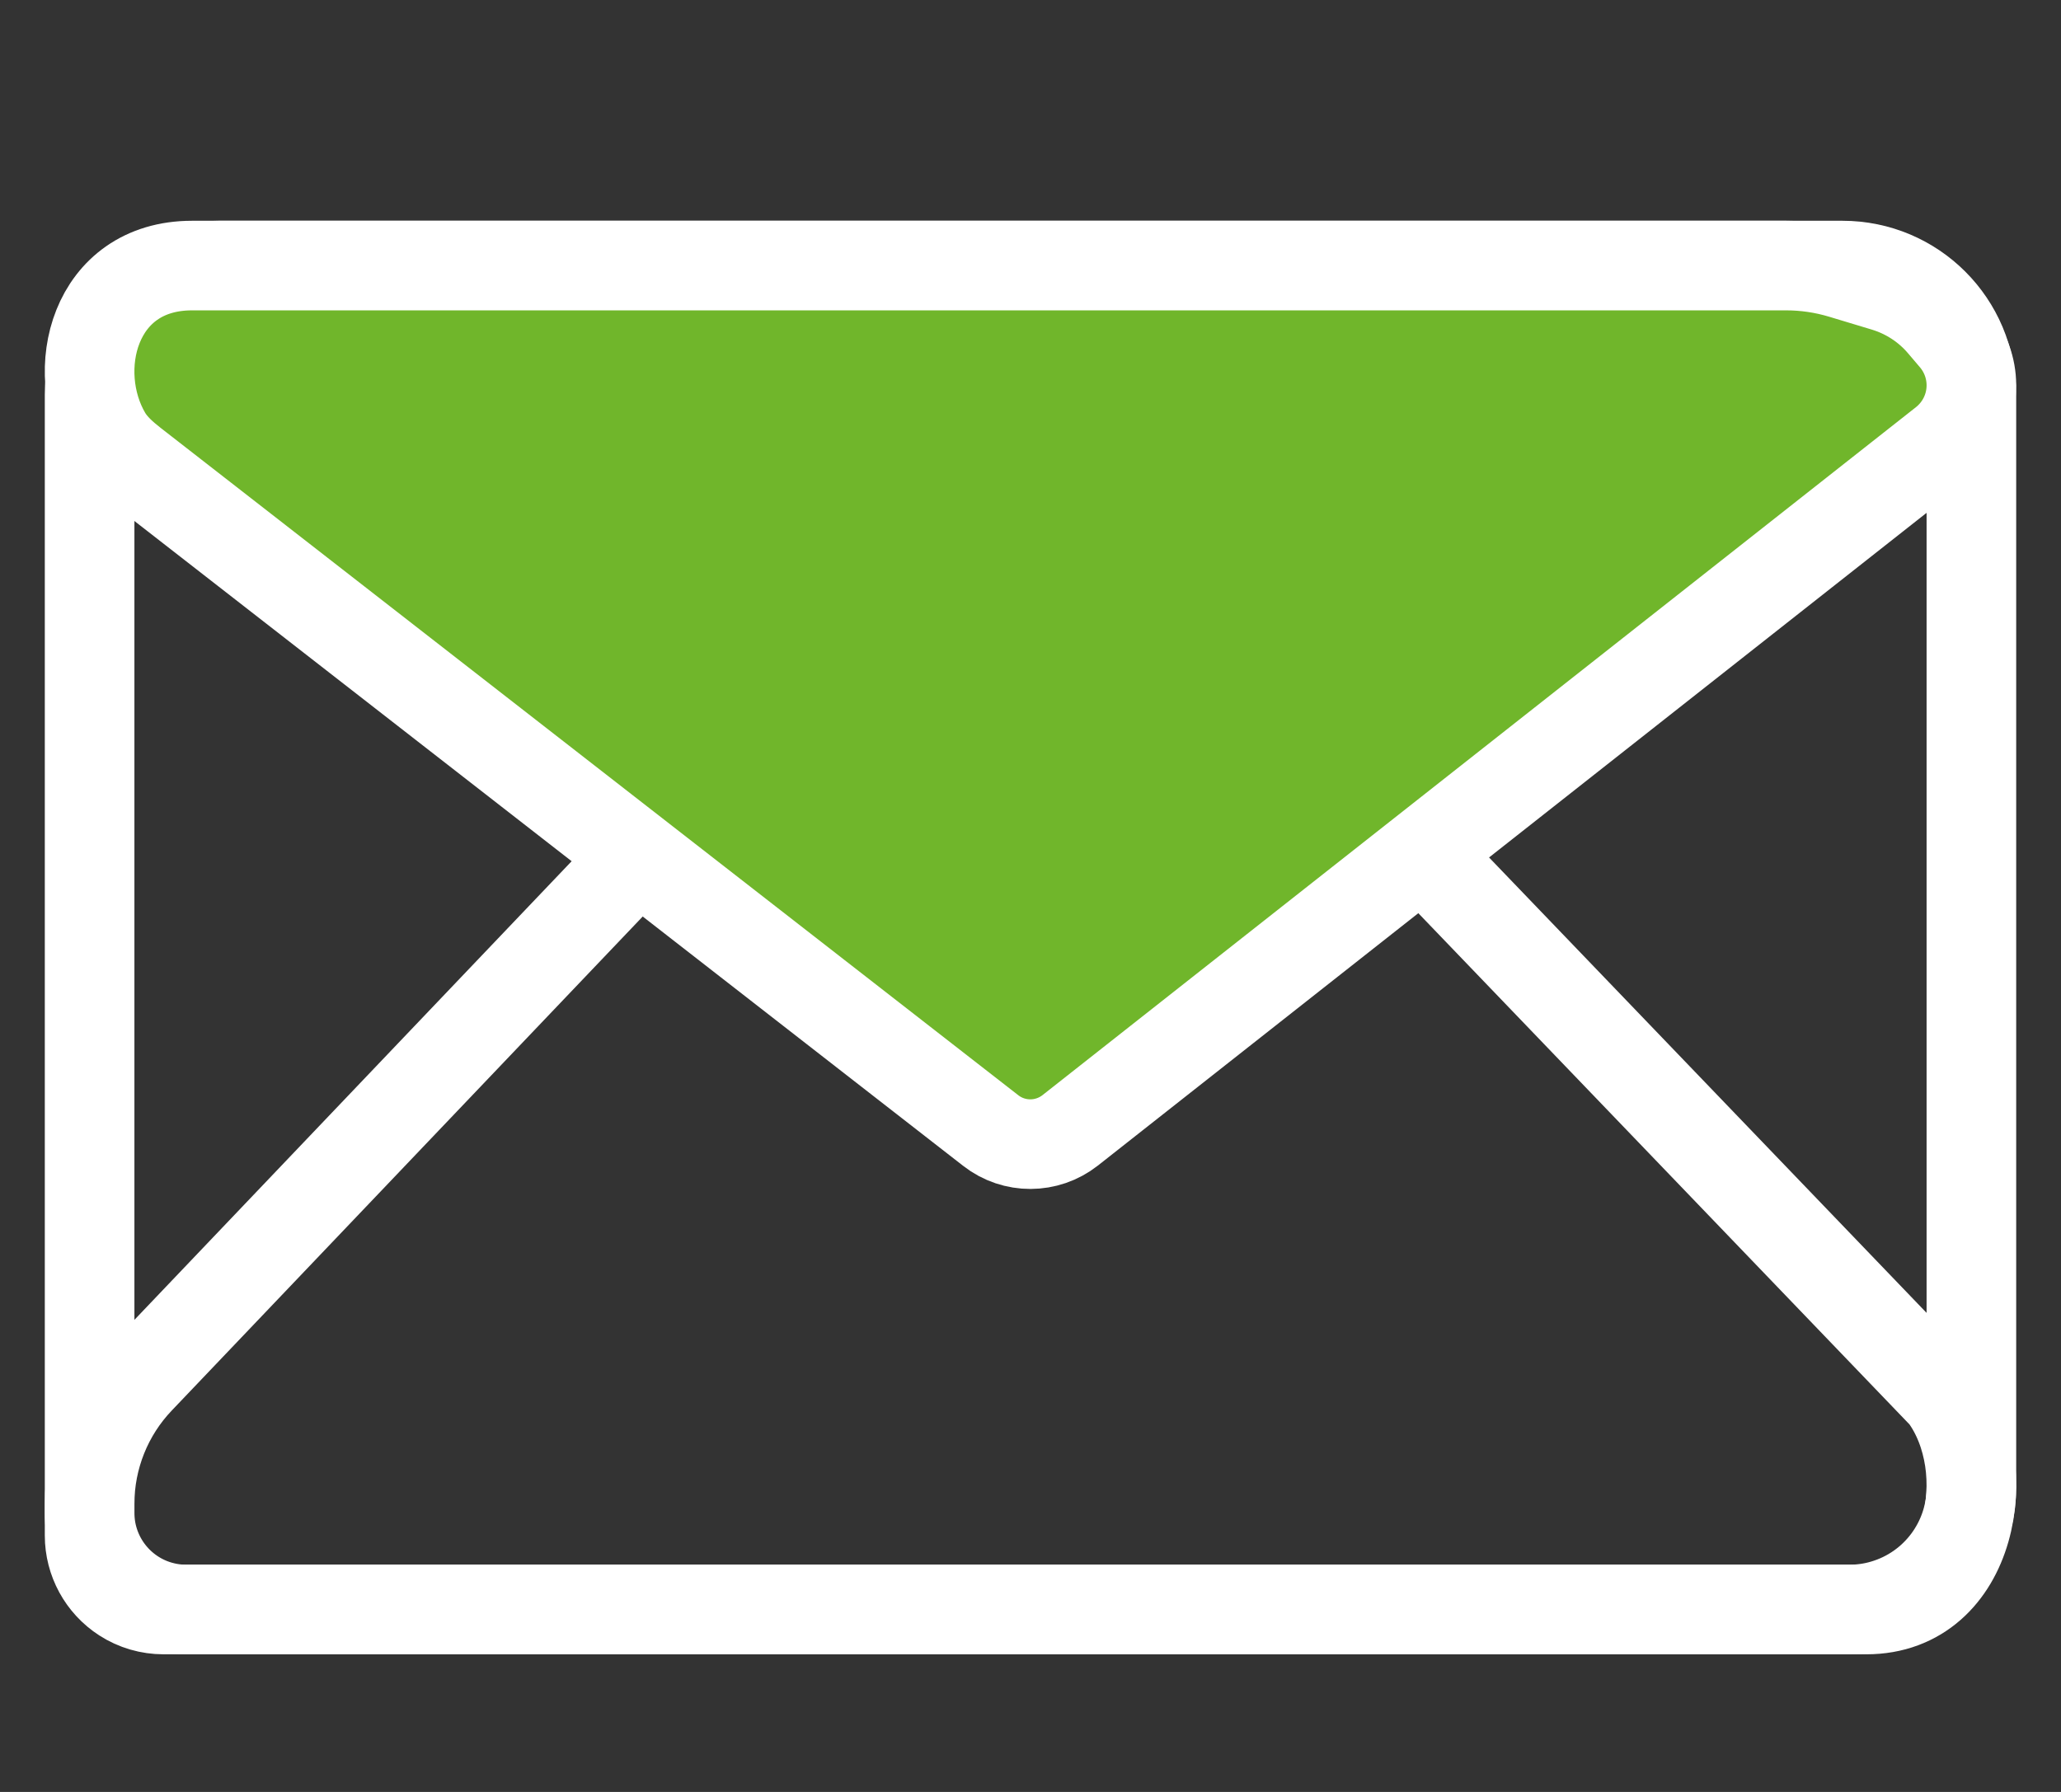 <svg width="23" height="20" viewBox="0 0 23 20" fill="none" xmlns="http://www.w3.org/2000/svg">
<rect x="0" y="0" width="23" height="20" fill="#333333" stroke="none"/>
<path d="M1 4.403V16.886C1 17.33 1.272 17.728 1.685 17.89C1.811 17.939 1.944 17.964 2.079 17.964H10.625H15.729H20.637C20.767 17.964 20.897 17.946 21.021 17.909C21.602 17.739 22 17.206 22 16.602V4.403C22 3.608 21.356 2.964 20.561 2.964H11.5H2.439C1.644 2.964 1 3.608 1 4.403Z" stroke="white"/>
<path d="M21.695 15.578L13.062 6.591C12.211 5.704 10.792 5.707 9.944 6.597L1.555 15.398C1.199 15.771 1 16.268 1 16.784V17.138C1 17.419 1.143 17.681 1.379 17.833C1.512 17.919 1.667 17.964 1.826 17.964H2.749H6.187L16.028 17.964L20.827 17.964C22.02 17.964 22.291 16.382 21.695 15.578Z" stroke="white"/>
<path d="M1.484 5.169L11.056 12.618C11.317 12.822 11.683 12.82 11.943 12.616L21.691 4.937C21.886 4.783 22 4.549 22 4.301C22 4.109 21.932 3.924 21.809 3.778L21.678 3.624C21.508 3.422 21.283 3.275 21.03 3.199L20.556 3.056C20.354 2.995 20.144 2.964 19.934 2.964H16.816H11.887H9.264H6.64H2.143C1.043 2.964 0.762 4.142 1.192 4.866C1.265 4.987 1.373 5.082 1.484 5.169Z" fill="#70B62B" stroke="white"/>
</svg>
